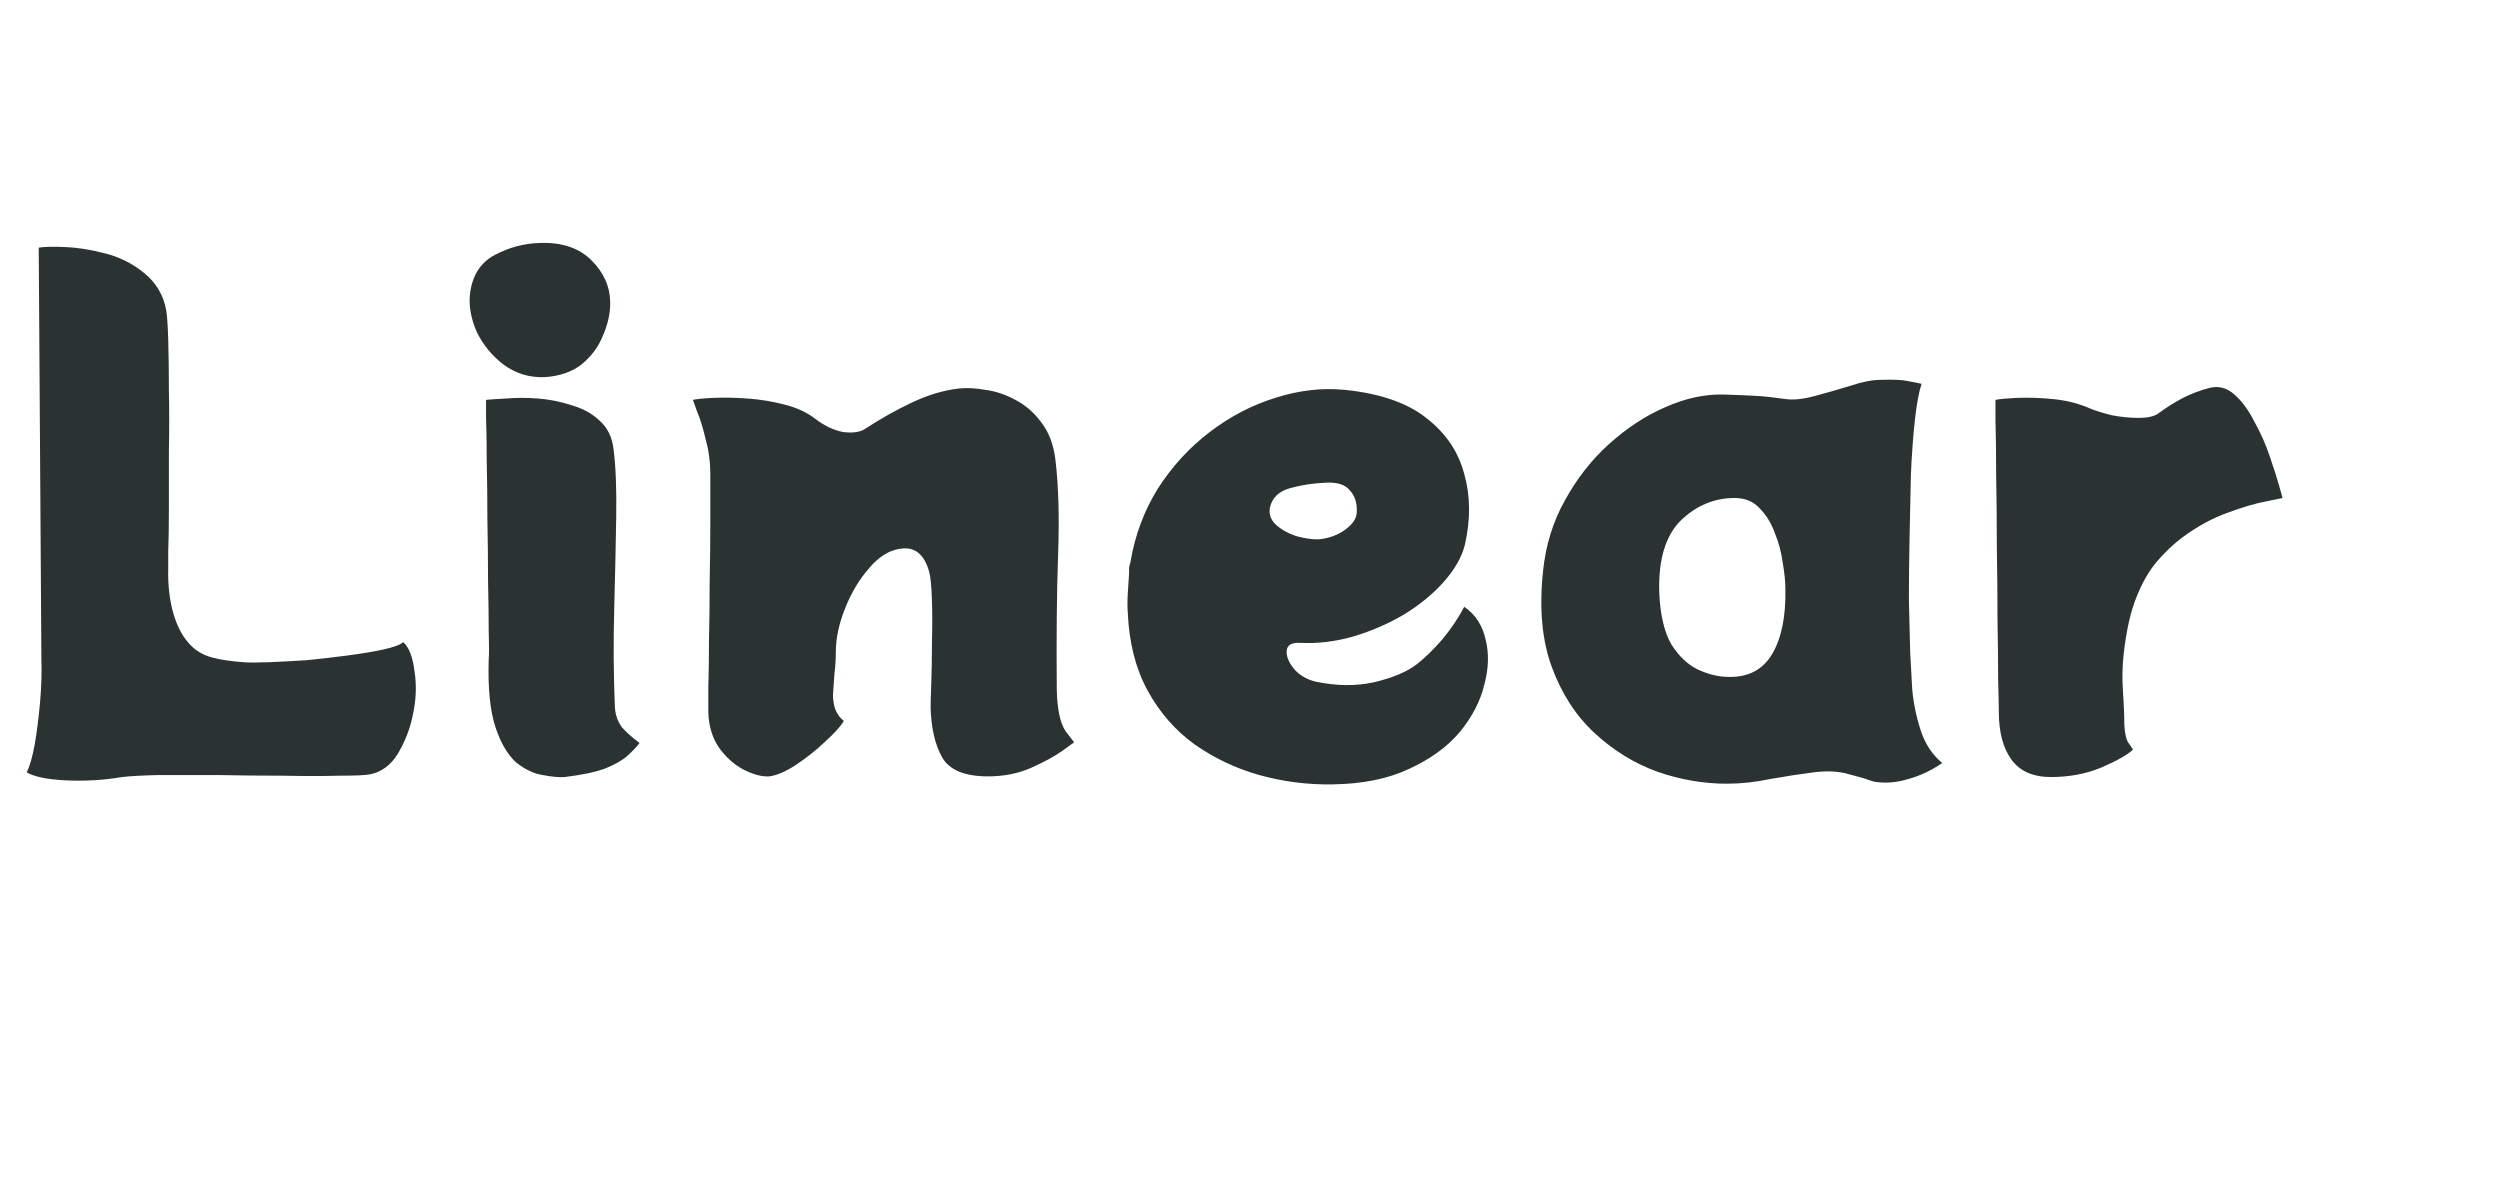 <svg width="1498" height="710" viewBox="0 0 1498 710" fill="none" xmlns="http://www.w3.org/2000/svg">
    <path
        d="M241.6 384.8C245.067 387.733 247.333 393.6 248.4 402.4C249.733 410.933 249.333 419.867 247.2 429.2C245.6 436.933 242.667 444.4 238.4 451.6C234.133 458.533 228.533 462.667 221.6 464C218.933 464.533 212.8 464.8 203.2 464.8C193.6 465.067 182.267 465.067 169.2 464.8C156.4 464.8 143.333 464.667 130 464.4C116.933 464.4 105.2 464.4 94.8 464.4C84.667 464.667 77.467 465.067 73.2 465.6C62.267 467.467 51.067 468.133 39.6 467.6C28.4 467.067 20.533 465.467 16 462.8C17.867 459.067 19.467 453.467 20.8 446C22.133 438.267 23.2 429.867 24 420.8C24.8 411.733 25.067 403.067 24.8 394.8L23.2 148.4C26.133 147.867 31.2 147.733 38.4 148C45.867 148.267 53.733 149.467 62 151.6C71.067 153.733 79.2 157.733 86.4 163.6C93.6 169.467 98 176.933 99.6 186C100.133 188.933 100.533 194.8 100.8 203.6C101.067 212.133 101.2 222.267 101.2 234C101.467 245.733 101.467 257.733 101.2 270C101.2 282.267 101.2 293.733 101.2 304.4C101.2 315.067 101.067 323.733 100.8 330.4C100.8 337.067 100.8 340.4 100.8 340.4C100.533 350.533 101.6 359.733 104 368C106.4 376 109.867 382.267 114.4 386.8C117.867 390.267 122.133 392.667 127.2 394C132.267 395.333 138.533 396.267 146 396.8C149.2 397.067 154.133 397.067 160.8 396.8C167.733 396.533 175.333 396.133 183.6 395.6C191.867 394.8 200 393.867 208 392.8C216.267 391.733 223.467 390.533 229.6 389.2C235.733 387.867 239.733 386.4 241.6 384.8ZM326.034 226C316.968 226.267 308.834 223.733 301.634 218.4C294.701 213.067 289.368 206.533 285.634 198.8C282.168 190.8 280.834 183.2 281.634 176C282.968 165.067 287.901 157.333 296.434 152.8C304.968 148.267 313.901 145.867 323.234 145.6C336.568 145.067 346.968 148.533 354.434 156C361.901 163.467 365.634 172 365.634 181.6C365.634 188 364.168 194.533 361.234 201.2C358.568 207.867 354.301 213.6 348.434 218.4C342.568 222.933 335.101 225.467 326.034 226ZM368.434 423.6C368.701 428.4 370.168 432.533 372.834 436C375.768 439.2 379.234 442.267 383.234 445.2C381.368 447.6 378.968 450.133 376.034 452.8C373.101 455.467 368.701 458 362.834 460.4C357.234 462.533 349.101 464.267 338.434 465.6C334.968 465.867 330.568 465.467 325.234 464.4C319.901 463.6 314.568 461.067 309.234 456.8C304.168 452.267 300.034 445.2 296.834 435.6C293.634 425.733 292.301 412.267 292.834 395.2C293.101 392.267 293.101 386.533 292.834 378C292.834 369.467 292.701 359.333 292.434 347.6C292.434 335.867 292.301 323.733 292.034 311.2C292.034 298.667 291.901 287.067 291.634 276.4C291.634 265.467 291.501 256.667 291.234 250C291.234 243.067 291.234 239.6 291.234 239.6C293.634 239.333 297.634 239.067 303.234 238.8C309.101 238.267 315.501 238.267 322.434 238.8C329.368 239.333 336.034 240.667 342.434 242.8C349.101 244.667 354.701 247.733 359.234 252C364.034 256.267 366.834 262 367.634 269.2C368.968 279.333 369.501 292.933 369.234 310C368.968 326.8 368.568 345.2 368.034 365.2C367.501 384.933 367.634 404.4 368.434 423.6ZM633.219 413.2C633.485 424.933 635.219 433.2 638.419 438C641.885 442.533 643.619 444.8 643.619 444.8C643.619 444.8 641.219 446.533 636.419 450C631.885 453.2 625.752 456.533 618.019 460C610.285 463.467 601.619 465.2 592.019 465.2C577.885 465.2 568.685 461.333 564.419 453.6C560.152 445.867 557.885 435.867 557.619 423.6C557.619 421.467 557.752 416.8 558.019 409.6C558.285 402.4 558.419 394.267 558.419 385.2C558.685 375.867 558.685 367.333 558.419 359.6C558.152 351.6 557.619 346 556.819 342.8C553.885 332.133 548.152 327.467 539.619 328.8C532.952 329.6 526.685 333.467 520.819 340.4C514.952 347.067 510.152 355.067 506.419 364.4C502.685 373.733 500.819 382.533 500.819 390.8C500.819 395.067 500.552 399.333 500.019 403.6C499.752 407.6 499.485 411.333 499.219 414.8C498.952 417.2 499.219 420.133 500.019 423.6C501.085 427.067 502.952 429.867 505.619 432C503.752 435.2 500.019 439.333 494.419 444.4C489.085 449.467 483.219 454.133 476.819 458.4C470.685 462.4 465.352 464.667 460.819 465.2C456.552 465.467 451.485 464.133 445.619 461.2C440.019 458.267 435.085 453.867 430.819 448C426.819 442.133 424.685 435.067 424.419 426.8C424.419 424.667 424.419 419.733 424.419 412C424.685 404.267 424.819 394.933 424.819 384C425.085 373.067 425.219 361.467 425.219 349.2C425.485 336.933 425.619 325.067 425.619 313.6C425.619 302.133 425.619 292.267 425.619 284C425.619 276.8 424.685 269.867 422.819 263.2C421.219 256.267 419.485 250.667 417.619 246.4C416.019 241.867 415.219 239.6 415.219 239.6C417.619 239.067 421.752 238.667 427.619 238.4C433.752 238.133 440.552 238.267 448.019 238.8C455.485 239.333 462.819 240.533 470.019 242.4C477.485 244.267 483.752 247.2 488.819 251.2C494.152 255.2 499.485 257.733 504.819 258.8C510.419 259.6 514.819 259.067 518.019 257.2C527.352 251.067 536.819 245.733 546.419 241.2C556.019 236.667 565.352 233.867 574.419 232.8C578.952 232.267 584.285 232.533 590.419 233.6C596.552 234.4 602.552 236.4 608.419 239.6C614.552 242.8 619.752 247.333 624.019 253.2C628.552 259.067 631.352 266.533 632.419 275.6C634.285 291.067 634.819 310 634.019 332.4C633.219 354.533 632.952 381.467 633.219 413.2ZM877.366 363.6C884.032 368.133 888.299 374.667 890.166 383.2C892.299 391.467 892.032 400.533 889.366 410.4C886.966 420.267 882.032 429.733 874.566 438.8C867.099 447.6 856.966 454.933 844.166 460.8C831.632 466.667 816.432 469.733 798.566 470C783.632 470.267 768.966 468.4 754.566 464.4C740.432 460.4 727.499 454.267 715.766 446C704.299 437.733 694.966 427.067 687.766 414C680.566 400.933 676.566 385.333 675.766 367.2C675.499 363.467 675.499 359.6 675.766 355.6C676.032 351.6 676.299 347.467 676.566 343.2C676.566 342.133 676.566 341.067 676.566 340C676.832 338.933 677.099 337.867 677.366 336.8C680.032 320.8 685.499 306.133 693.766 292.8C702.299 279.467 712.699 268.133 724.966 258.8C737.232 249.467 750.299 242.667 764.166 238.4C778.299 233.867 792.166 232.267 805.766 233.6C826.832 235.733 843.099 241.333 854.566 250.4C866.299 259.467 873.899 270.667 877.366 284C881.099 297.067 881.232 311.2 877.766 326.4C875.899 333.867 871.632 341.333 864.966 348.8C858.566 356 850.566 362.533 840.966 368.4C831.366 374 821.099 378.4 810.166 381.6C799.499 384.533 789.099 385.733 778.966 385.2C773.899 384.933 771.232 386.533 770.966 390C770.699 393.2 772.166 396.8 775.366 400.8C778.566 404.533 782.832 407.067 788.166 408.4C800.699 411.067 812.432 411.2 823.366 408.8C834.566 406.133 843.099 402.533 848.966 398C853.766 394.267 858.832 389.333 864.166 383.2C869.499 376.8 873.899 370.267 877.366 363.6ZM789.766 323.2C795.899 322.667 801.232 320.8 805.766 317.6C810.566 314.133 812.966 310.533 812.966 306.8C813.232 301.467 811.899 297.2 808.966 294C806.299 290.533 801.632 288.933 794.966 289.2C787.499 289.467 780.299 290.533 773.366 292.4C766.432 294.267 762.299 298.133 760.966 304C760.166 308 761.366 311.467 764.566 314.4C767.766 317.333 771.766 319.6 776.566 321.2C781.366 322.533 785.766 323.2 789.766 323.2ZM1144.61 391.6C1144.88 397.467 1145.28 404.667 1145.81 413.2C1146.61 421.733 1148.35 430 1151.01 438C1153.68 446 1157.95 452.4 1163.81 457.2C1157.15 461.733 1150.35 464.933 1143.41 466.8C1136.48 468.933 1129.68 469.467 1123.01 468.4C1121.15 467.867 1119.15 467.2 1117.01 466.4C1114.88 465.867 1111.95 465.067 1108.21 464C1102.08 462.133 1094.88 461.733 1086.61 462.8C1078.35 463.867 1069.68 465.2 1060.61 466.8C1051.81 468.667 1043.15 469.6 1034.61 469.6C1020.75 469.6 1006.88 467.2 993.013 462.4C979.146 457.333 966.613 449.6 955.413 439.2C944.213 428.8 935.679 415.6 929.813 399.6C923.946 383.6 922.213 364.4 924.613 342C926.213 326.533 930.613 312.4 937.813 299.6C945.013 286.533 953.813 275.333 964.213 266C974.879 256.4 986.079 249.067 997.813 244C1009.81 238.667 1021.41 236.133 1032.61 236.4C1041.15 236.667 1047.68 236.933 1052.21 237.2C1057.01 237.467 1063.15 238.133 1070.61 239.2C1075.15 239.733 1080.88 239.067 1087.81 237.2C1094.75 235.333 1101.68 233.333 1108.61 231.2C1115.81 228.8 1121.95 227.6 1127.01 227.6C1134.75 227.333 1140.21 227.6 1143.41 228.4C1146.61 228.933 1149.28 229.467 1151.41 230C1149.81 234.8 1148.48 242 1147.41 251.6C1146.35 261.2 1145.55 272.133 1145.01 284.4C1144.75 296.4 1144.48 308.933 1144.21 322C1143.95 335.067 1143.81 347.6 1143.81 359.6C1144.08 371.6 1144.35 382.267 1144.61 391.6ZM994.213 354.8C994.746 368.133 997.146 378.533 1001.41 386C1005.95 393.2 1011.28 398.267 1017.41 401.2C1023.81 404.133 1029.95 405.6 1035.81 405.6C1047.55 405.867 1056.21 401.333 1061.81 392C1067.41 382.667 1070.08 369.733 1069.81 353.2C1069.81 348.667 1069.28 343.333 1068.21 337.2C1067.41 331.067 1065.81 325.067 1063.41 319.2C1061.28 313.333 1058.21 308.4 1054.21 304.4C1050.48 300.4 1045.55 298.4 1039.41 298.4C1027.15 298.4 1016.35 302.933 1007.01 312C997.946 321.067 993.679 335.333 994.213 354.8ZM1324.09 232.4C1329.42 231.067 1334.35 232.4 1338.89 236.4C1343.42 240.4 1347.42 245.867 1350.89 252.8C1354.62 259.467 1357.69 266.4 1360.09 273.6C1362.49 280.533 1364.35 286.4 1365.69 291.2C1367.02 296 1367.69 298.4 1367.69 298.4C1367.69 298.4 1364.49 299.067 1358.09 300.4C1351.95 301.467 1344.22 303.733 1334.89 307.2C1325.82 310.4 1316.75 315.333 1307.69 322C1302.35 326 1297.29 330.8 1292.49 336.4C1287.69 342 1283.55 349.2 1280.09 358C1276.62 366.533 1274.09 377.867 1272.49 392C1271.69 399.2 1271.55 406.667 1272.09 414.4C1272.62 422.133 1272.89 428.667 1272.89 434C1273.15 438.8 1273.82 442.267 1274.89 444.4C1276.22 446.267 1277.29 447.867 1278.09 449.2C1274.62 452.4 1268.22 456 1258.89 460C1249.82 463.733 1239.82 465.6 1228.89 465.6C1218.22 465.6 1210.35 462.133 1205.29 455.2C1200.22 448.267 1197.69 438.667 1197.69 426.4C1197.69 423.467 1197.55 417.067 1197.29 407.2C1197.29 397.067 1197.15 384.933 1196.89 370.8C1196.89 356.667 1196.75 342 1196.49 326.8C1196.49 311.6 1196.35 297.467 1196.09 284.4C1196.09 271.067 1195.95 260.267 1195.69 252C1195.69 243.733 1195.69 239.6 1195.69 239.6C1198.35 239.067 1202.89 238.667 1209.29 238.4C1215.95 238.133 1223.15 238.4 1230.89 239.2C1238.62 240 1245.82 241.867 1252.49 244.8C1255.69 246.133 1259.95 247.467 1265.29 248.8C1270.89 249.867 1276.22 250.4 1281.29 250.4C1286.62 250.4 1290.49 249.6 1292.89 248C1297.95 244.267 1303.02 241.067 1308.09 238.4C1313.42 235.733 1318.75 233.733 1324.09 232.4Z"
        fill="#2B3232" />
</svg>
    